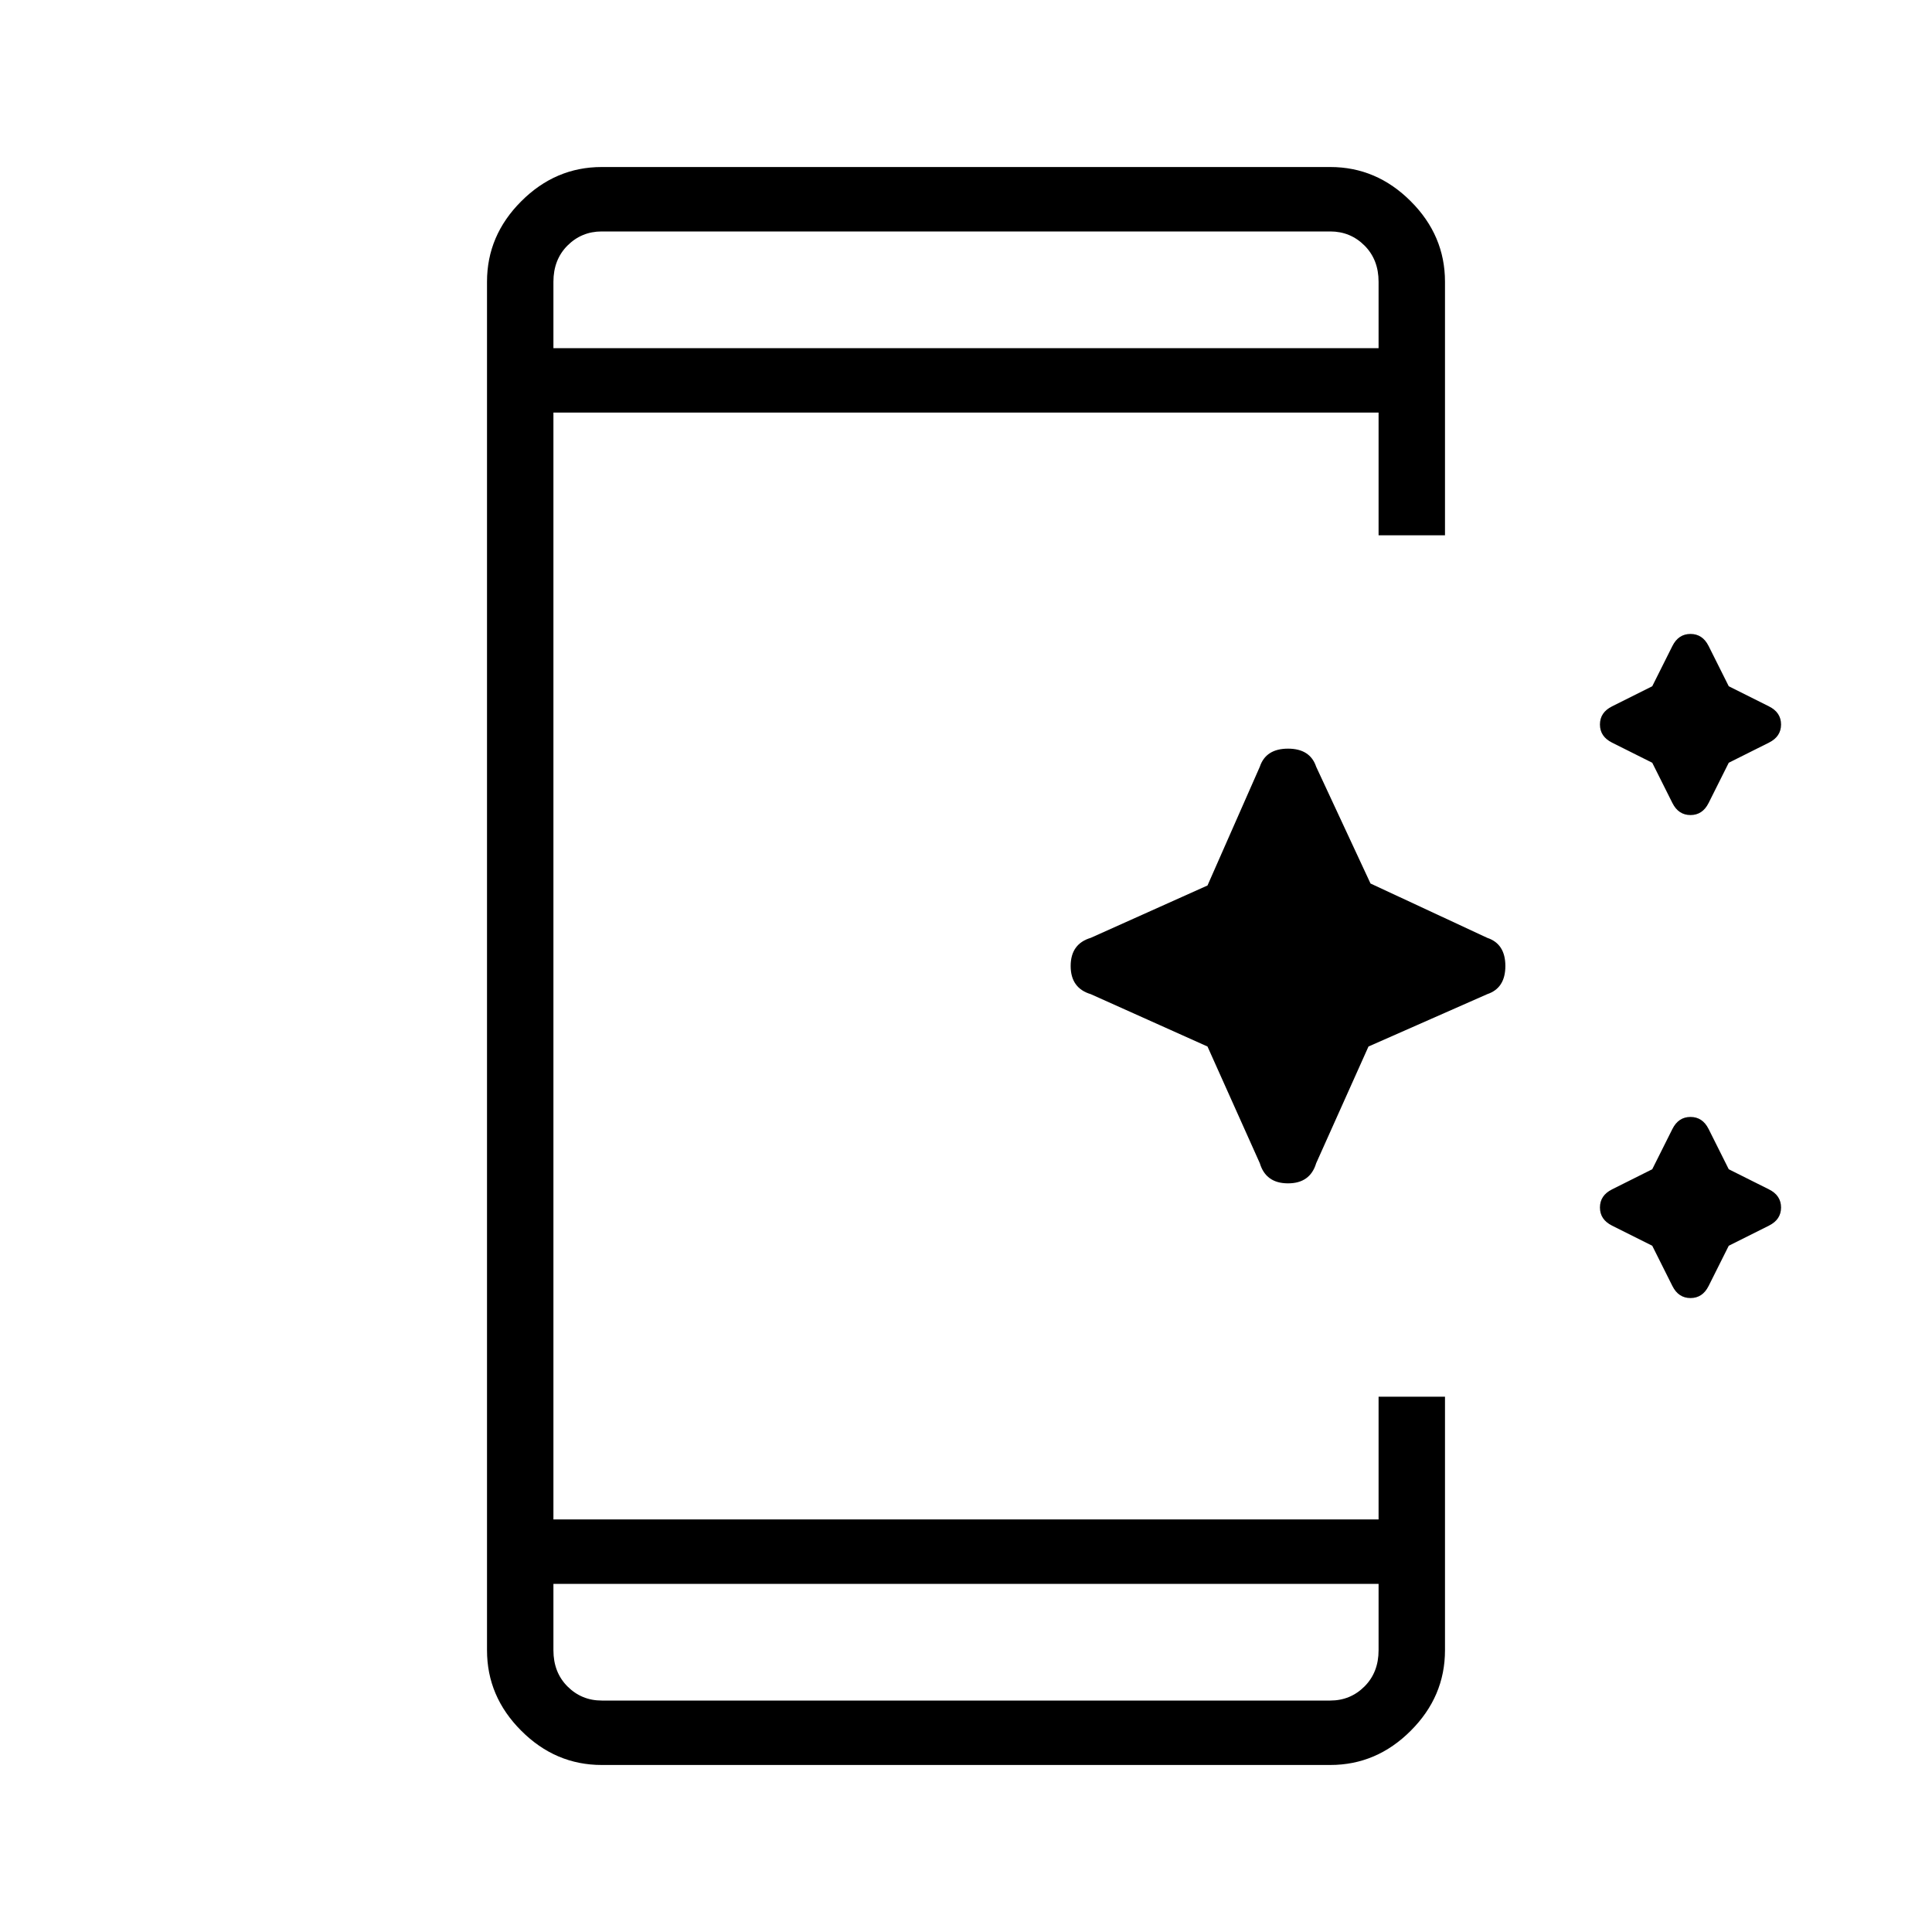 <svg xmlns="http://www.w3.org/2000/svg" height="40" width="40"><path d="m34.625 16.625-.417-.833-.833-.417q-.25-.125-.25-.375t.25-.375l.833-.417.417-.833q.125-.25.375-.25t.375.25l.417.833.833.417q.25.125.25.375t-.25.375l-.833.417-.417.833q-.125.25-.375.25t-.375-.25Zm-8.542 7.458L25 21.667l-2.417-1.084q-.416-.125-.416-.583 0-.458.416-.583L25 18.333l1.083-2.458q.125-.375.584-.375.458 0 .583.375l1.125 2.417 2.417 1.125q.375.125.375.583 0 .458-.375.583l-2.459 1.084-1.083 2.416q-.125.417-.583.417-.459 0-.584-.417Zm8.542 2.542-.417-.833-.833-.417q-.25-.125-.25-.375t.25-.375l.833-.417.417-.833q.125-.25.375-.25t.375.25l.417.833.833.417q.25.125.25.375t-.25.375l-.833.417-.417.833q-.125.25-.375.25t-.375-.25Zm-6.083 6.167H11.458v1.375q0 .458.292.75.292.291.708.291h15.084q.416 0 .708-.291.292-.292.292-.75Zm0-25.584V5.833q0-.458-.292-.75-.292-.291-.708-.291H12.458q-.416 0-.708.291-.292.292-.292.75v1.375ZM12.458 36.542q-.958 0-1.666-.709-.709-.708-.709-1.666V5.833q0-.958.709-1.666.708-.709 1.666-.709h15.084q.958 0 1.666.709.709.708.709 1.666v5.25h-1.375V8.542H11.458v22.916h17.084v-2.541h1.375v5.25q0 .958-.709 1.666-.708.709-1.666.709Zm-1-31.75v2.416-2.416Zm0 30.416v-2.416 2.416Z"/></svg>